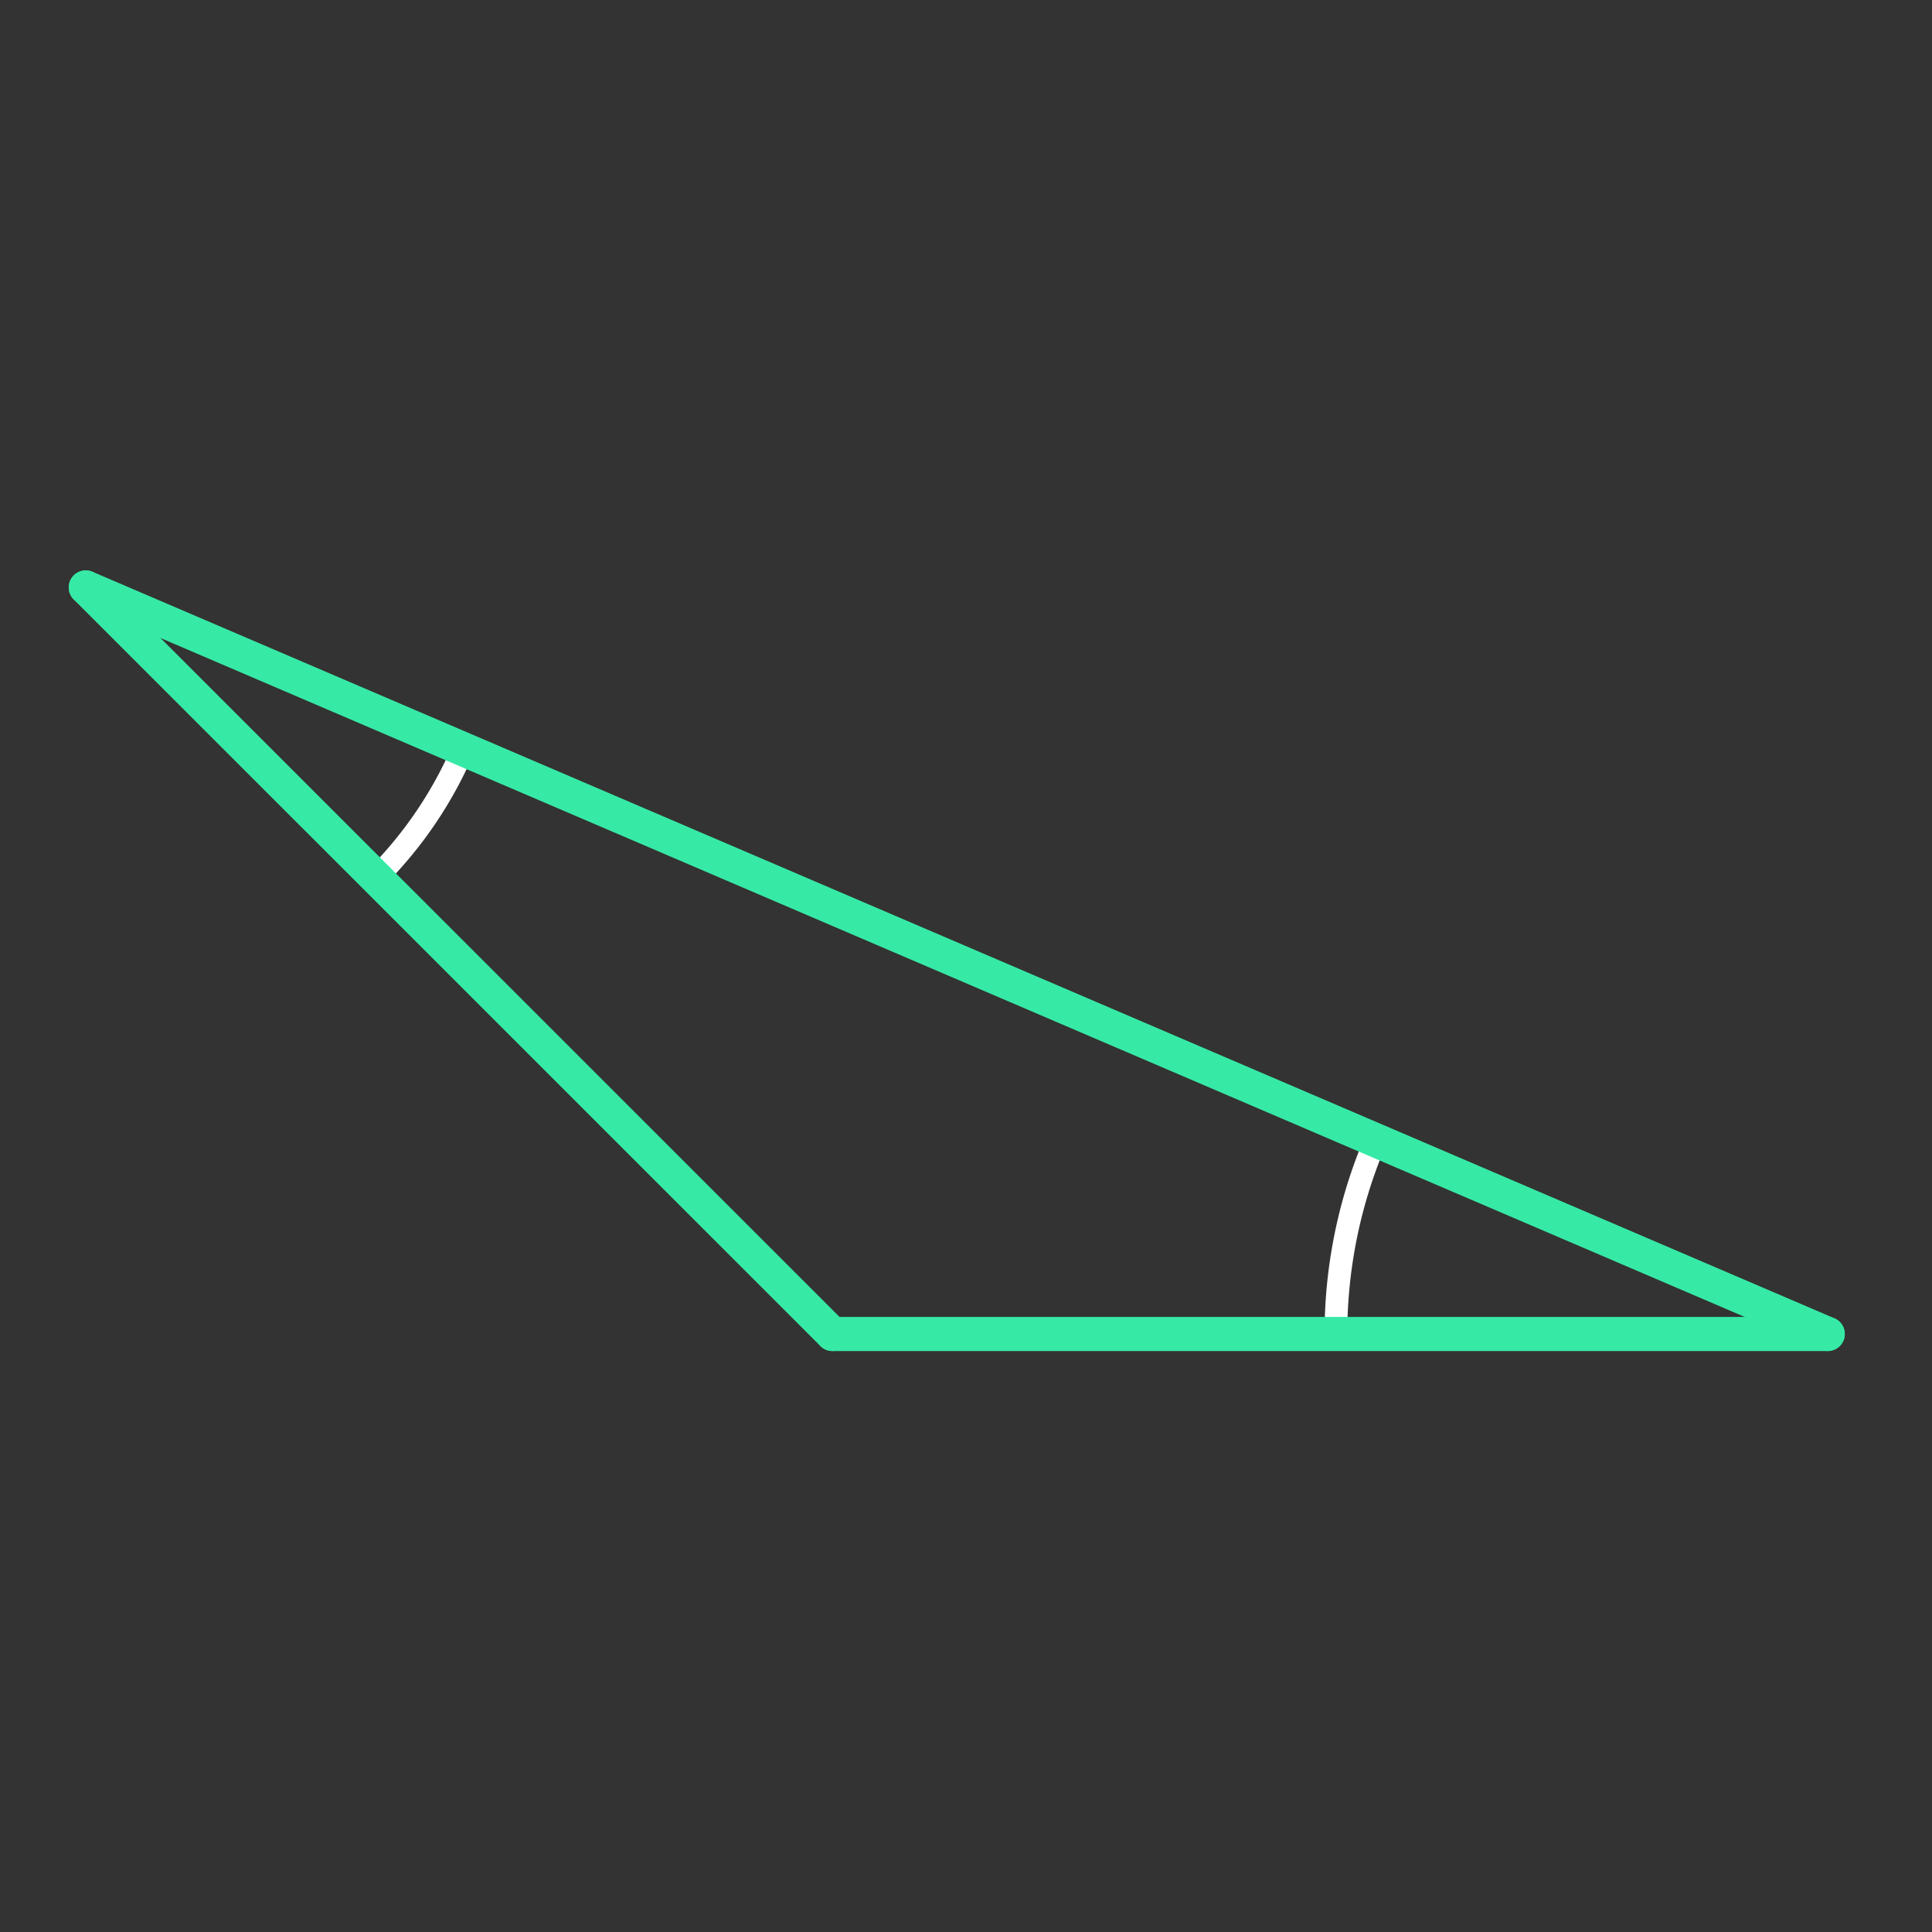<svg id="_04" data-name="04" xmlns="http://www.w3.org/2000/svg" viewBox="0 0 170 170"><rect x="0" y="0" width="170" height="170" fill="#333333" stroke="none"/><defs><style>.cls-1{opacity:0;}.cls-2{fill:#2580b2;}.Graphic-Style,.cls-3{fill:none;}.Graphic-Style{stroke:#fff;stroke-linejoin:bevel;stroke-width:2px;}.cls-3{stroke:#36eaa5;stroke-linecap:round;stroke-linejoin:round;stroke-width:3px;}</style></defs><title>04_tool2C</title><g id="transparent_bg" data-name="transparent bg" class="cls-1"><rect class="cls-2" width="170" height="170"/></g><g id="tool2C"><path class="Graphic-Style" d="M7.55,51.69L40.9,65.58A36.14,36.14,0,0,1,33.12,77.2Z"/><path class="Graphic-Style" d="M160.83,117.38l-43.28.13v-0.13a43.28,43.28,0,0,1,3.36-16.73Z"/></g><g id="shape"><path class="cls-3" d="M7.55,51.69l65.7,65.69"/><path class="cls-3" d="M73.25,117.38h87.57"/><path class="cls-3" d="M160.83,117.38L7.55,51.69"/></g></svg>